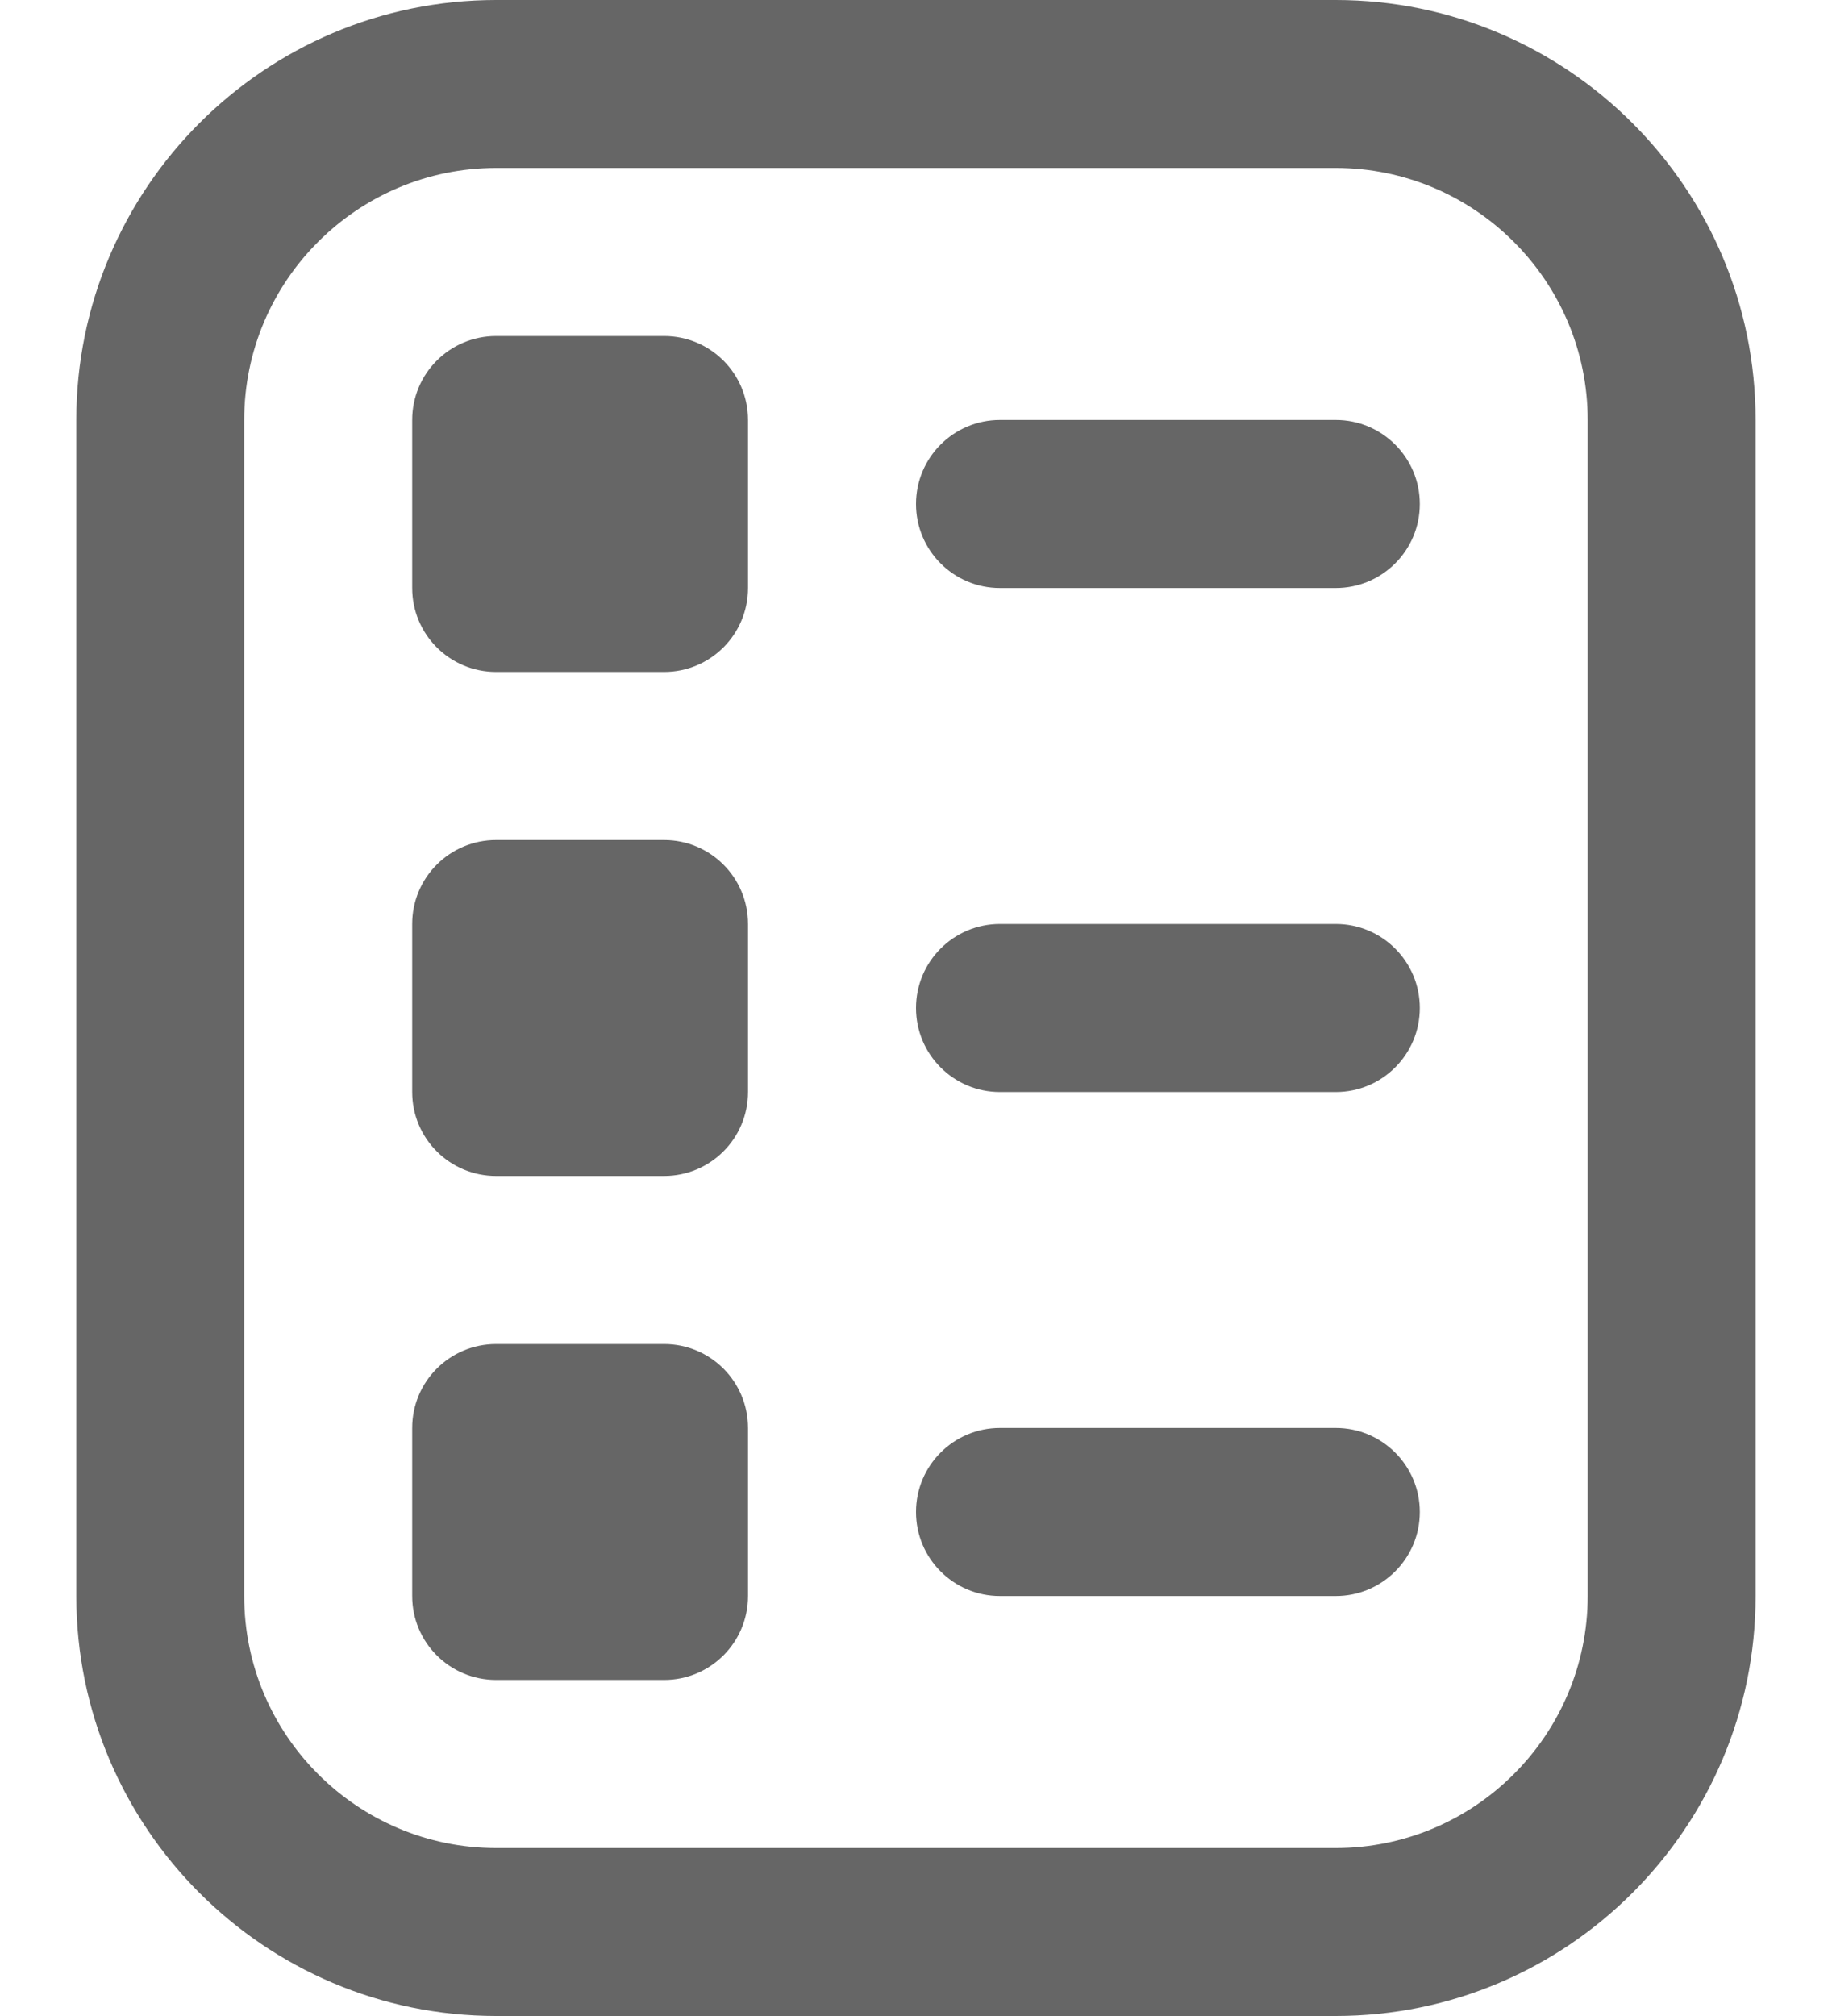 <svg width="20" height="22" viewBox="0 0 20 22" fill="none" xmlns="http://www.w3.org/2000/svg">
<path d="M14.583 22H5.416C2.889 22 0.833 19.944 0.833 17.417V4.583C0.833 2.056 2.889 0 5.416 0H14.583C17.11 0 19.166 2.056 19.166 4.583V17.417C19.166 19.944 17.11 22 14.583 22ZM5.416 1.833C3.9 1.833 2.666 3.067 2.666 4.583V17.417C2.666 18.933 3.9 20.167 5.416 20.167H14.583C16.099 20.167 17.333 18.933 17.333 17.417V4.583C17.333 3.067 16.099 1.833 14.583 1.833H5.416ZM15.5 5.5C15.5 4.994 15.089 4.583 14.583 4.583H10.916C10.41 4.583 10 4.994 10 5.5C10 6.006 10.41 6.417 10.916 6.417H14.583C15.089 6.417 15.5 6.006 15.5 5.5ZM15.5 11C15.5 10.494 15.089 10.083 14.583 10.083H10.916C10.41 10.083 10 10.494 10 11C10 11.506 10.41 11.917 10.916 11.917H14.583C15.089 11.917 15.5 11.506 15.5 11ZM15.5 16.5C15.5 15.994 15.089 15.583 14.583 15.583H10.916C10.41 15.583 10 15.994 10 16.5C10 17.006 10.41 17.417 10.916 17.417H14.583C15.089 17.417 15.5 17.006 15.5 16.5ZM8.166 6.417V4.583C8.166 4.077 7.756 3.667 7.25 3.667H5.416C4.91 3.667 4.5 4.077 4.5 4.583V6.417C4.5 6.923 4.91 7.333 5.416 7.333H7.25C7.756 7.333 8.166 6.923 8.166 6.417ZM8.166 11.917V10.083C8.166 9.577 7.756 9.167 7.25 9.167H5.416C4.91 9.167 4.5 9.577 4.5 10.083V11.917C4.5 12.423 4.91 12.833 5.416 12.833H7.25C7.756 12.833 8.166 12.423 8.166 11.917ZM8.166 17.417V15.583C8.166 15.077 7.756 14.667 7.25 14.667H5.416C4.91 14.667 4.5 15.077 4.5 15.583V17.417C4.5 17.923 4.91 18.333 5.416 18.333H7.25C7.756 18.333 8.166 17.923 8.166 17.417Z" fill="#666666"/>
</svg>

